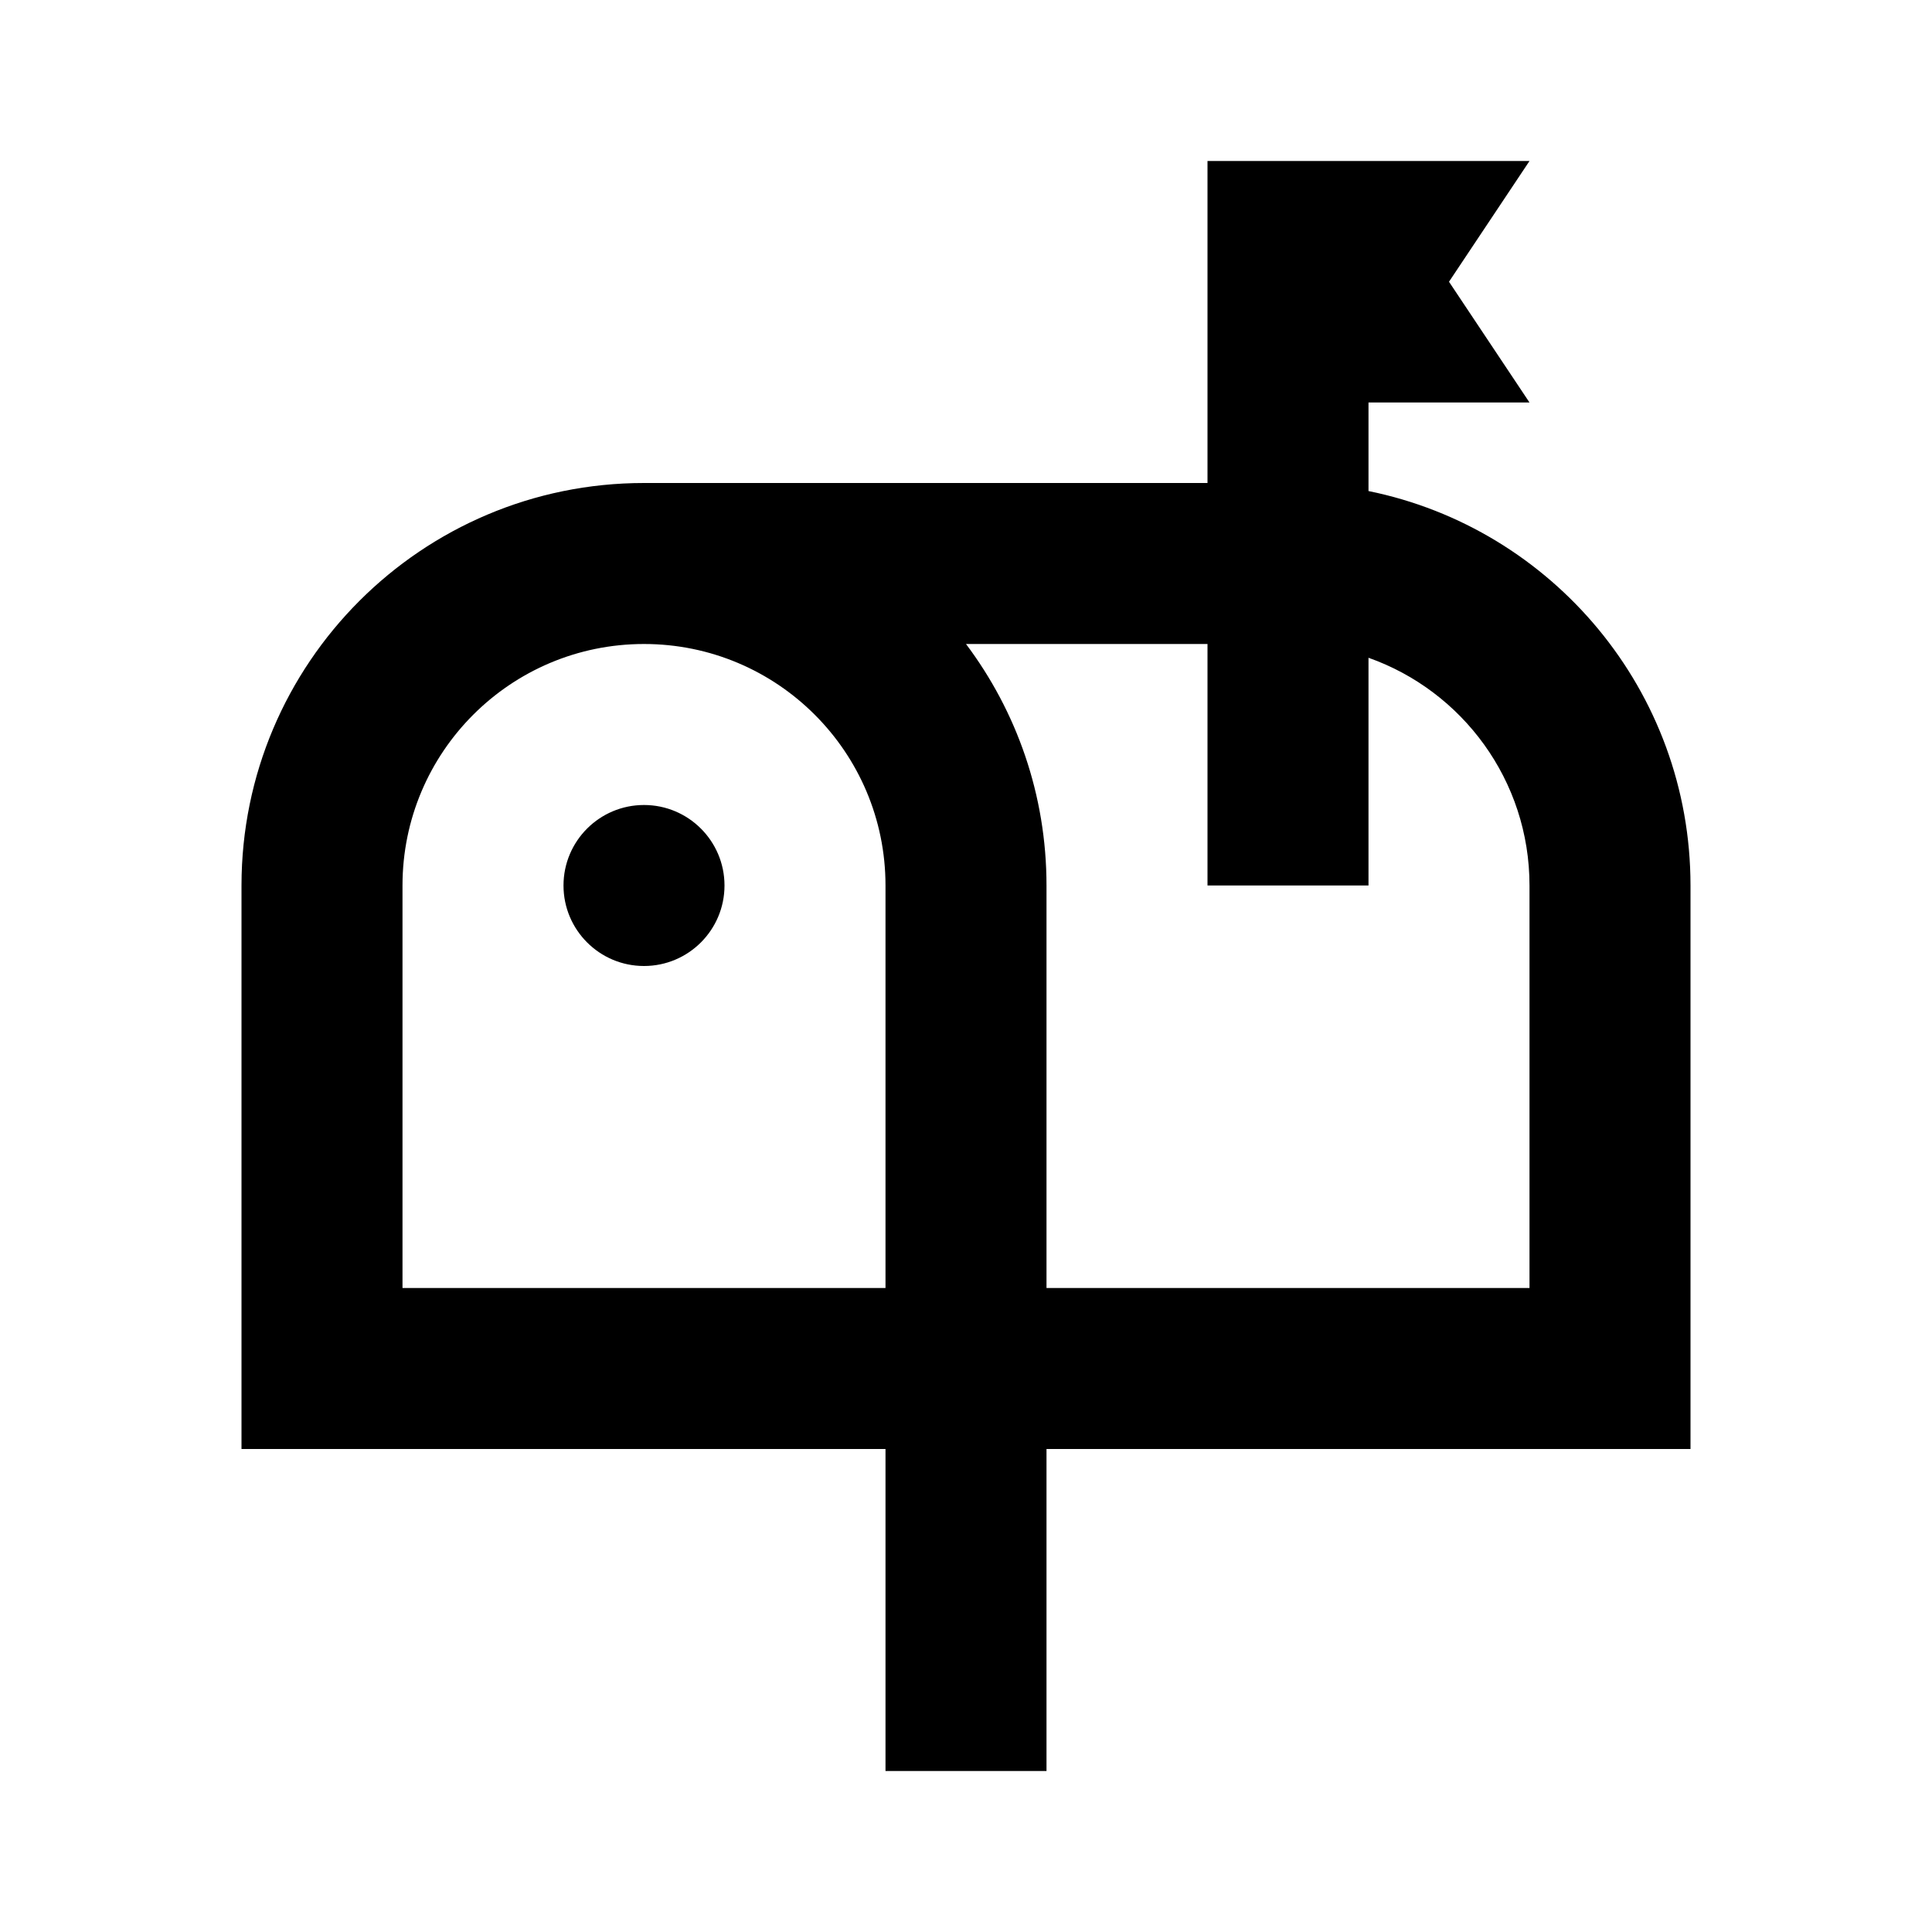 <svg width="24" height="24" viewBox="0 0 24 24" fill="none" xmlns="http://www.w3.org/2000/svg">
<path fill-rule="evenodd" clip-rule="evenodd" d="M17 8.171V11H15V8H12C12.628 8.836 13 9.874 13 11V16H19V11C19 9.694 18.165 8.583 17 8.171ZM17 6.1C19.282 6.563 21 8.581 21 11V18H13V22H11V18H3V11C3 8.239 5.239 6 8 6H15V2H19L18 3.5L19 5H17V6.1ZM11 16V11C11 9.343 9.657 8 8 8C6.343 8 5 9.343 5 11V16H11ZM8 12C8.552 12 9 11.552 9 11C9 10.448 8.552 10 8 10C7.448 10 7 10.448 7 11C7 11.552 7.448 12 8 12Z" fill="black"/>
</svg>
